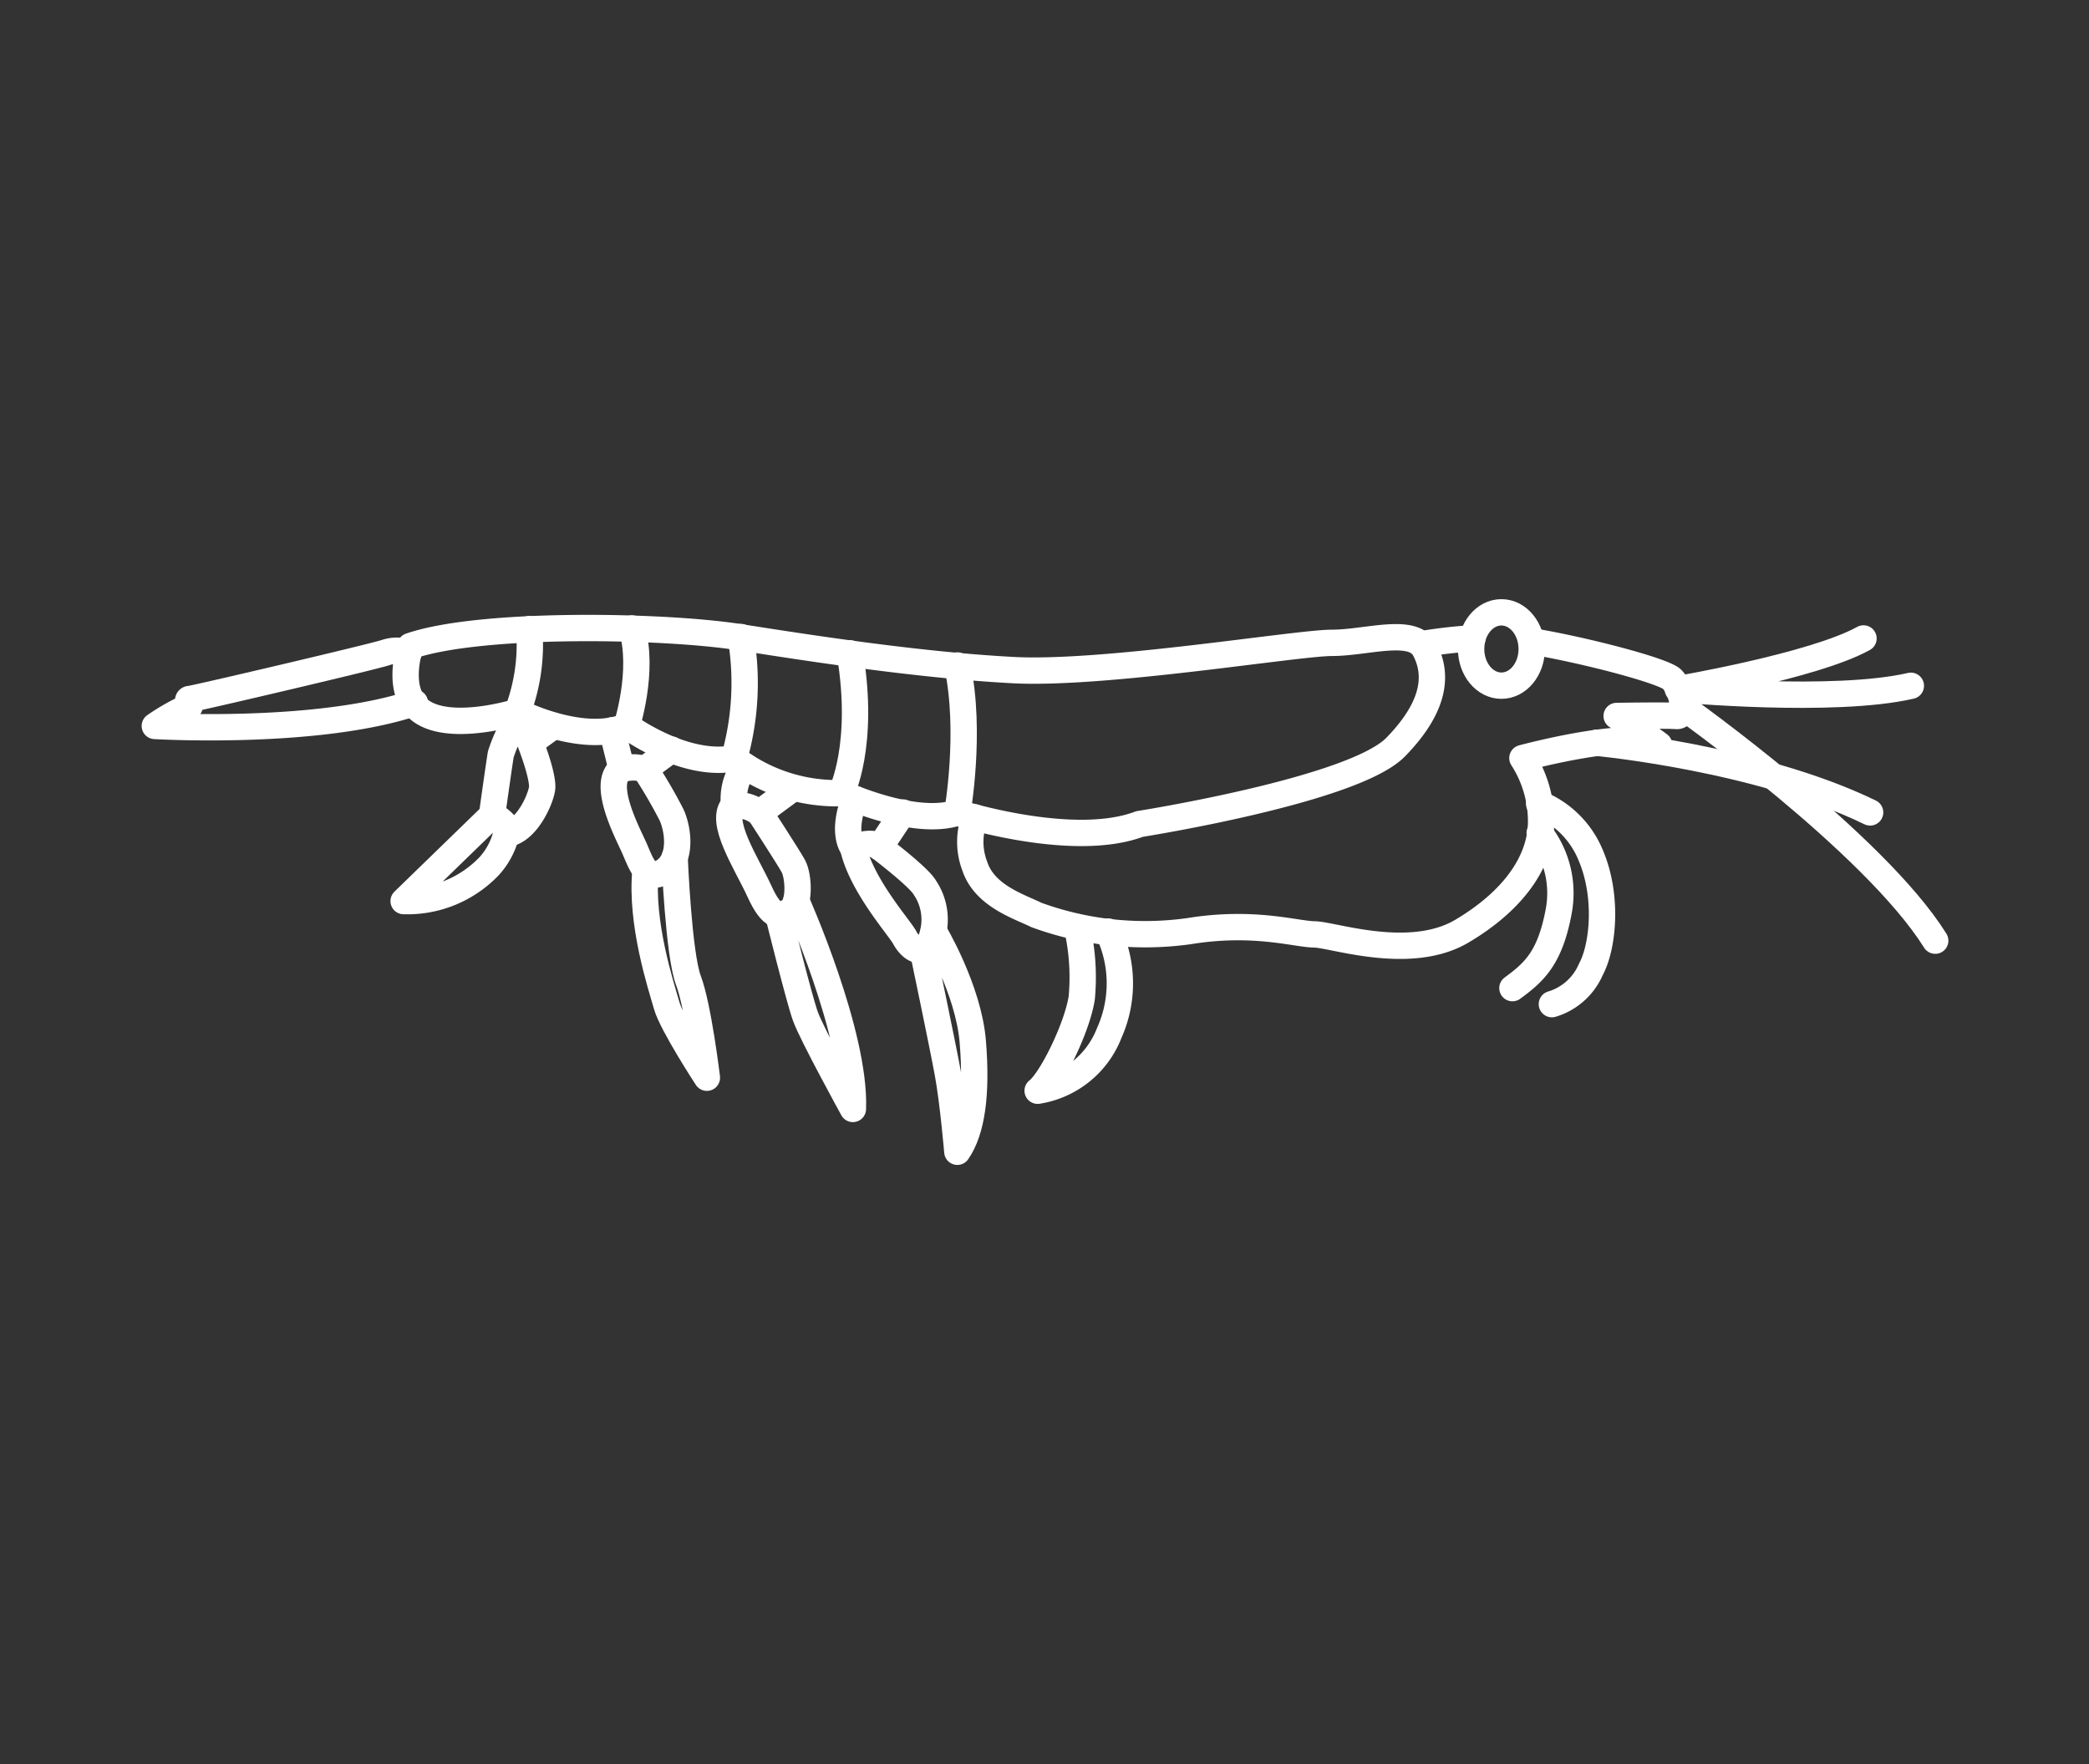 <svg xmlns="http://www.w3.org/2000/svg" viewBox="0 0 180 152"><rect x="0" y="0" width="180" height="152" fill="#333333" stroke="none"/><defs><style>.cls-1,.cls-2{fill:none;}.cls-2{stroke:#fff;stroke-linecap:round;stroke-linejoin:round;stroke-width:2.27px;}</style></defs><title>1</title><g id="Layer_2" data-name="Layer 2"><rect class="cls-1" width="180" height="152"/><path class="cls-2" d="M98.19,71s18.43-2.9,22.07-6.63,3.53-6.49,2.5-8.43-5-.55-8-.55-19.57,2.76-27.42,2.35-16.95-1.79-23.55-2.83-22.41-1.32-28.44.76c0,0-1.48,4.28,1.25,5.8s8-.14,8-.14,5.58,2.87,9.44,1.23c0,0,4.9,3.61,9.22,2.78a14.5,14.5,0,0,0,9.22,3s6.25,2.92,10,1.68C82.49,70,92.39,73.19,98.19,71Z"/><path class="cls-2" d="M35.22,56.23a3.15,3.15,0,0,0-2,0c-1.13.38-16.58,4-16.88,4s0,.63,0,.63a18.16,18.16,0,0,0-3,1.69s14,.83,22.41-2"/><path class="cls-2" d="M44.6,61.31a16.33,16.33,0,0,0,1-7.1"/><path class="cls-2" d="M54,62.54s1.53-4.71.45-8.39"/><path class="cls-2" d="M63.26,65.32a23.64,23.64,0,0,0,.57-10.43"/><path class="cls-2" d="M72.48,68.34s2.08-4.11.75-12.05"/><path class="cls-2" d="M82.49,70s1.23-6.91,0-12.66"/><path class="cls-2" d="M47.71,62.54,45.7,64s1.18,3,1,4S45.47,71.3,44,71.77A3.68,3.68,0,0,0,42.4,70.2s.54-3.9.75-5.2a12.88,12.88,0,0,1,1.77-3.54"/><path class="cls-2" d="M43.72,71.36a6.31,6.31,0,0,1-1.58,3.28,9.74,9.74,0,0,1-7.36,3l7.62-7.4"/><path class="cls-2" d="M57.86,64.59l-2.29,1.68a3.49,3.49,0,0,0-2,0l-.83-3.34"/><path class="cls-2" d="M55.57,66.27a43.52,43.52,0,0,1,2.29,3.93c.6,1.3.91,3.85-.63,4.86s-2-.72-2.61-2.07-2.8-5.5-1.1-6.72"/><path class="cls-2" d="M58.13,73.9s.34,8.34,1.19,10.58,1.59,8.38,1.59,8.38-3-4.58-3.47-6.24S55.17,79.54,55.62,75"/><path class="cls-2" d="M64.16,66a4.73,4.73,0,0,0-.9,3.4,3,3,0,0,1,2.17.65l2.93-2.16"/><path class="cls-2" d="M65.43,70s2.48,3.81,2.93,4.63.61,3.28-.27,3.84-1.56.72-2.66-1.69-3.58-6.1-2.17-7.43"/><path class="cls-2" d="M68.61,77.62s5.13,11.48,4.88,17.93c0,0-3.55-6.45-4.1-8s-2.32-8.68-2.32-8.68"/><path class="cls-2" d="M73.67,68.84a6.61,6.61,0,0,0-.59,2.48c0,1.28.42,1.69.42,1.69s1.74-.67,2.3,0l2-3"/><path class="cls-2" d="M75.8,73s3.38,2.56,3.89,3.48a4.91,4.91,0,0,1,.59,4.31c-.72,1.89-1.86.87-2.32,0S74.22,76.29,73.5,73"/><path class="cls-2" d="M80.45,80.23s3,5,3.37,9.51-.07,7.68-1.33,9.5c0,0-.36-4.25-.82-6.76S79.5,81.82,79.5,81.82"/><path class="cls-2" d="M126.87,55a41.67,41.67,0,0,0-4.41.51"/><path class="cls-2" d="M84,70.43a5.84,5.84,0,0,0,0,4.22c.85,2.56,3.88,3.48,5.31,4.19a27.33,27.33,0,0,0,13.15,1.39c5.58-.91,9.18.26,10.79.28s8.25,2.37,12.72-.28,6.76-6,6.82-9.31a10.08,10.08,0,0,0-1.61-5.6s9.24-2.5,11.78-1.14c0,0-2-1.51-3.66-2.49,0,0,4.22-.07,5.15,0s.56-2.18-.37-3.16c-.69-.72-7.5-2.51-12.12-3.28"/><ellipse class="cls-2" cx="129.37" cy="55.92" rx="2.61" ry="3.16"/><path class="cls-2" d="M92.8,79.88a19.26,19.26,0,0,1,.41,6.1c-.41,2.62-2.63,7.1-3.8,8A7.94,7.94,0,0,0,95.58,89a10.43,10.43,0,0,0-.09-8.73"/><path class="cls-2" d="M132.67,71.77a8.44,8.44,0,0,1,1.65,6.68c-.75,4.12-2.15,5.33-4,6.69"/><path class="cls-2" d="M132.62,69.25a8.12,8.12,0,0,1,4.46,4.48c1.48,3.49,1.06,7.84,0,9.79a5.31,5.31,0,0,1-3.36,3"/><path class="cls-2" d="M137.57,64s13.89,1.29,23.57,6"/><path class="cls-2" d="M144.94,60.87s16.55,11.75,21.81,20.18"/><path class="cls-2" d="M164.65,59.09c-6.66,1.54-20.08.29-20.08.29s11.73-2,16-4.37"/></g></svg>